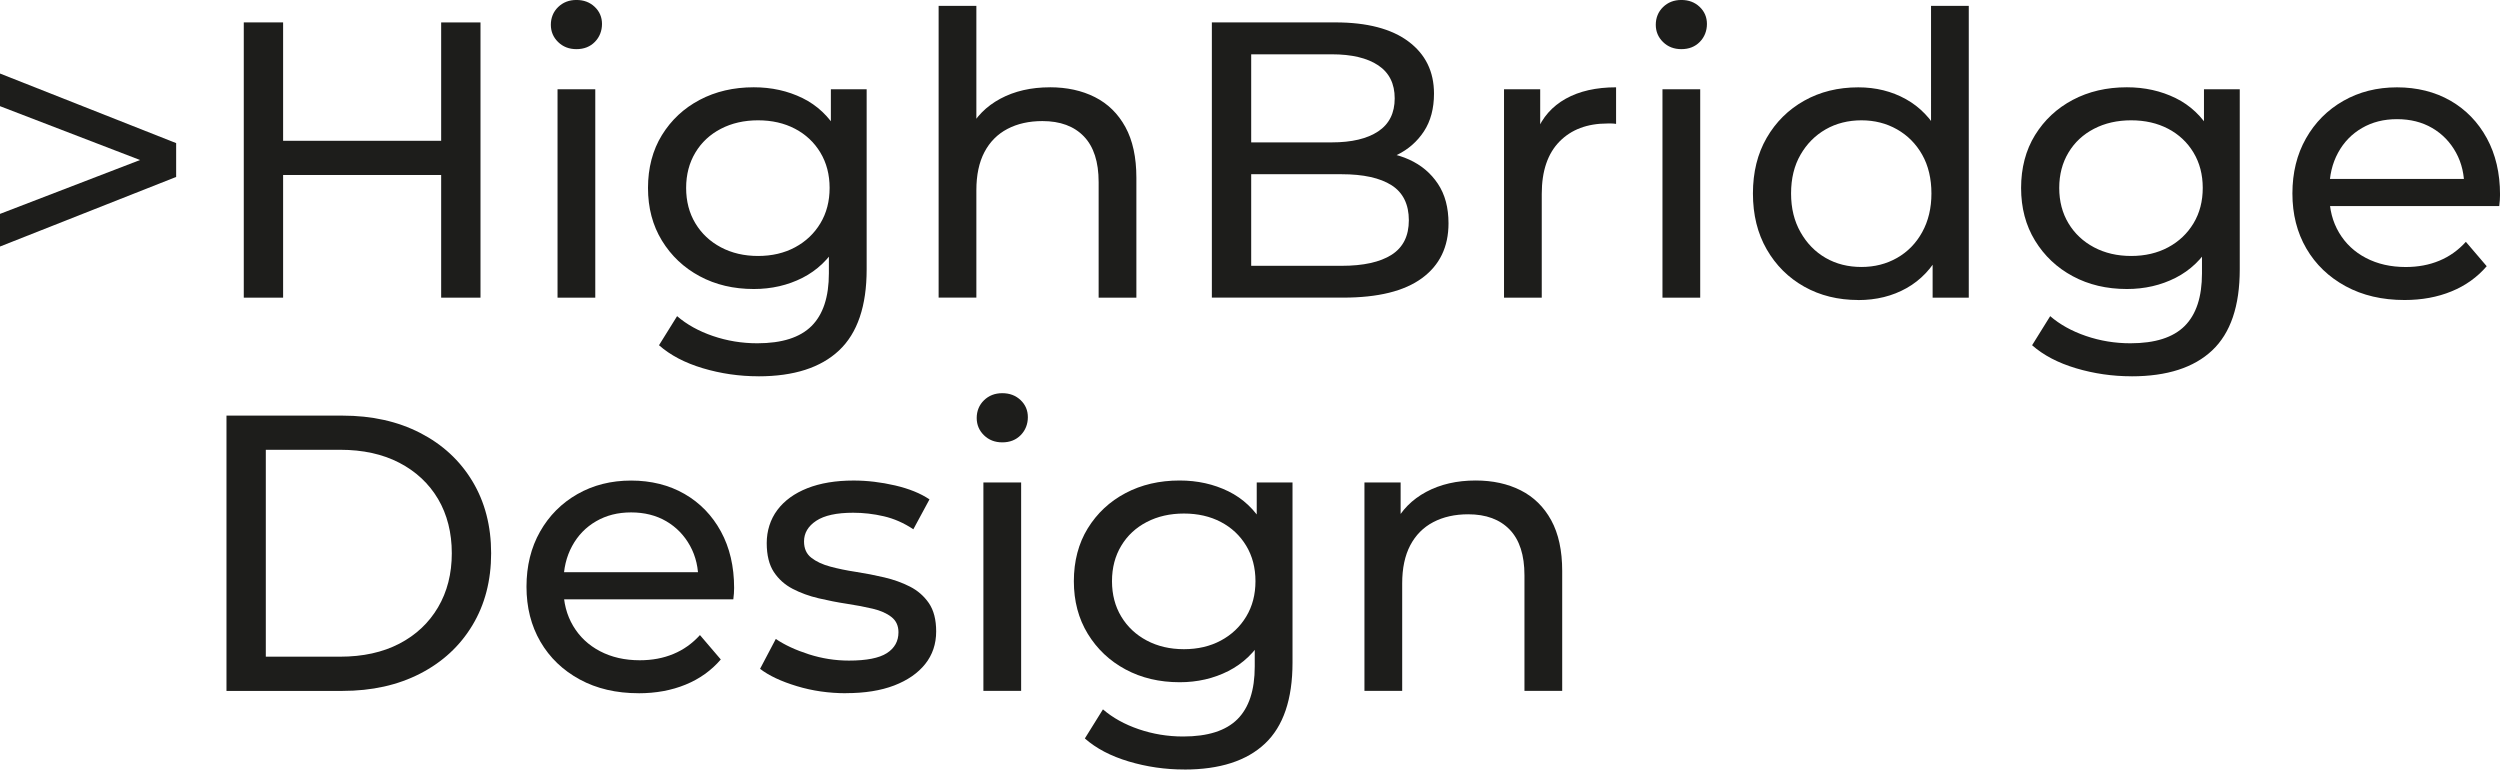 <?xml version="1.0" encoding="UTF-8"?>
<svg id="Capa_2" data-name="Capa 2" xmlns="http://www.w3.org/2000/svg" viewBox="0 0 754.48 232.23">
  <defs>
    <style>
      .cls-1 {
        fill: #1d1d1b;
      }
    </style>
  </defs>
  <g id="Capa_1-2" data-name="Capa 1">
    <g>
      <path class="cls-1" d="M0,74.4v-9.85l49.37-18.99v5.46L0,32.04v-9.85l53.16,21v10.21L0,74.4Z"/>
      <path class="cls-1" d="M85.44,89.83h-11.87V6.76h11.87V89.83Zm48.77-37.02h-49.96v-10.32h49.96v10.32Zm-1.07-46.04h11.87V89.83h-11.87V6.76Z"/>
      <path class="cls-1" d="M173.96,14.83c-2.22,0-4.05-.71-5.52-2.14-1.46-1.42-2.2-3.16-2.2-5.22s.73-3.92,2.2-5.34c1.46-1.42,3.3-2.14,5.52-2.14s4.05,.69,5.52,2.08c1.46,1.39,2.2,3.11,2.2,5.16s-.71,3.94-2.14,5.4c-1.42,1.46-3.28,2.2-5.58,2.2Zm-5.7,75V26.94h11.39v62.89h-11.39Z"/>
      <path class="cls-1" d="M227.48,87.22c-6.09,0-11.53-1.28-16.32-3.86-4.79-2.57-8.58-6.15-11.39-10.74-2.81-4.59-4.21-9.89-4.21-15.9s1.4-11.41,4.21-15.96c2.81-4.55,6.6-8.09,11.39-10.62,4.79-2.53,10.22-3.8,16.32-3.8,5.38,0,10.28,1.09,14.71,3.26,4.43,2.18,7.97,5.52,10.62,10.03,2.65,4.51,3.98,10.21,3.98,17.09s-1.33,12.46-3.98,16.97c-2.65,4.51-6.19,7.89-10.62,10.15-4.43,2.25-9.34,3.38-14.71,3.38Zm1.42,26.34c-5.78,0-11.37-.81-16.79-2.43-5.42-1.62-9.83-3.94-13.23-6.94l5.46-8.78c2.93,2.53,6.53,4.53,10.8,5.99,4.27,1.46,8.74,2.2,13.41,2.2,7.44,0,12.89-1.74,16.38-5.22,3.48-3.48,5.22-8.78,5.22-15.9v-13.29l1.19-12.46-.59-12.58V26.94h10.8v54.35c0,11.07-2.77,19.22-8.31,24.45-5.54,5.22-13.65,7.83-24.33,7.83Zm-.12-36.31c4.19,0,7.91-.87,11.15-2.61,3.24-1.74,5.79-4.15,7.65-7.24,1.86-3.09,2.79-6.65,2.79-10.68s-.93-7.59-2.79-10.68c-1.86-3.09-4.41-5.48-7.65-7.18-3.24-1.7-6.96-2.55-11.15-2.55s-7.93,.85-11.21,2.55c-3.28,1.7-5.86,4.09-7.71,7.18-1.86,3.09-2.79,6.65-2.79,10.68s.93,7.59,2.79,10.68c1.86,3.09,4.43,5.5,7.71,7.24,3.28,1.74,7.02,2.61,11.21,2.61Z"/>
      <path class="cls-1" d="M316.84,26.34c5.14,0,9.67,.99,13.59,2.97,3.92,1.98,6.98,4.98,9.2,9.02,2.21,4.03,3.32,9.14,3.32,15.31v36.19h-11.39V54.94c0-6.09-1.48-10.68-4.45-13.77s-7.14-4.63-12.52-4.63c-4.03,0-7.56,.79-10.56,2.37-3.01,1.58-5.32,3.92-6.94,7-1.62,3.09-2.43,6.92-2.43,11.51v32.4h-11.39V1.78h11.39V43.91l-2.25-4.51c2.06-4.11,5.22-7.32,9.49-9.61,4.27-2.29,9.26-3.44,14.95-3.44Z"/>
      <path class="cls-1" d="M365.73,89.83V6.76h37.26c9.57,0,16.93,1.92,22.07,5.76,5.14,3.84,7.71,9.08,7.71,15.72,0,4.51-1.01,8.31-3.03,11.39-2.02,3.08-4.73,5.46-8.13,7.12-3.4,1.66-7.08,2.49-11.04,2.49l2.14-3.56c4.75,0,8.94,.83,12.58,2.49,3.64,1.66,6.53,4.09,8.66,7.3,2.14,3.2,3.2,7.18,3.2,11.93,0,7.12-2.67,12.64-8.01,16.55-5.34,3.92-13.27,5.87-23.79,5.87h-39.64Zm11.87-9.61h27.29c6.57,0,11.59-1.11,15.07-3.32,3.48-2.21,5.22-5.7,5.22-10.44s-1.74-8.35-5.22-10.56c-3.48-2.21-8.51-3.32-15.07-3.32h-28.36v-9.61h25.4c6.01,0,10.68-1.11,14-3.32,3.32-2.21,4.98-5.54,4.98-9.97s-1.66-7.75-4.98-9.97c-3.32-2.21-7.99-3.32-14-3.32h-24.33v63.84Z"/>
      <path class="cls-1" d="M453.9,89.83V26.94h10.92v17.09l-1.07-4.27c1.74-4.35,4.67-7.67,8.78-9.97,4.11-2.29,9.18-3.44,15.19-3.44v11.04c-.47-.08-.93-.12-1.36-.12h-1.25c-6.09,0-10.92,1.82-14.48,5.46-3.56,3.64-5.34,8.9-5.34,15.78v31.33h-11.39Z"/>
      <path class="cls-1" d="M507.42,14.83c-2.22,0-4.06-.71-5.52-2.14-1.46-1.42-2.2-3.16-2.2-5.22s.73-3.92,2.2-5.34c1.46-1.42,3.3-2.14,5.52-2.14s4.05,.69,5.52,2.08c1.46,1.39,2.2,3.11,2.2,5.16s-.71,3.94-2.14,5.4c-1.42,1.46-3.28,2.2-5.58,2.2Zm-5.7,75V26.94h11.39v62.89h-11.39Z"/>
      <path class="cls-1" d="M560.82,90.54c-6.09,0-11.53-1.34-16.32-4.03-4.79-2.69-8.56-6.45-11.33-11.27-2.77-4.82-4.15-10.44-4.15-16.85s1.38-12,4.15-16.79c2.77-4.79,6.54-8.52,11.33-11.21,4.79-2.69,10.22-4.03,16.32-4.03,5.3,0,10.09,1.19,14.36,3.56,4.27,2.37,7.69,5.93,10.26,10.68,2.57,4.75,3.86,10.68,3.86,17.8s-1.25,13.05-3.74,17.8c-2.49,4.75-5.87,8.33-10.15,10.74-4.27,2.41-9.14,3.62-14.6,3.62Zm.95-9.97c3.96,0,7.54-.91,10.74-2.73,3.2-1.82,5.74-4.41,7.59-7.77,1.86-3.36,2.79-7.26,2.79-11.69s-.93-8.41-2.79-11.69c-1.86-3.28-4.39-5.83-7.59-7.65-3.2-1.82-6.78-2.73-10.74-2.73s-7.64,.91-10.8,2.73c-3.17,1.82-5.7,4.37-7.59,7.65-1.9,3.28-2.85,7.18-2.85,11.69s.95,8.33,2.85,11.69c1.9,3.36,4.43,5.95,7.59,7.77,3.16,1.82,6.76,2.73,10.8,2.73Zm21.48,9.26v-16.97l.71-14.6-1.19-14.6V1.78h11.39V89.83h-10.92Z"/>
      <path class="cls-1" d="M641.87,87.22c-6.09,0-11.53-1.28-16.32-3.86-4.79-2.57-8.58-6.15-11.39-10.74-2.81-4.59-4.21-9.89-4.21-15.9s1.4-11.41,4.21-15.96c2.81-4.55,6.61-8.09,11.39-10.62,4.79-2.53,10.22-3.8,16.32-3.8,5.38,0,10.28,1.09,14.71,3.26,4.43,2.18,7.97,5.52,10.62,10.03,2.65,4.51,3.98,10.21,3.98,17.09s-1.33,12.46-3.98,16.97c-2.65,4.51-6.19,7.89-10.62,10.15-4.43,2.25-9.33,3.38-14.71,3.38Zm1.42,26.34c-5.78,0-11.37-.81-16.79-2.43-5.42-1.62-9.83-3.94-13.23-6.94l5.46-8.78c2.93,2.53,6.53,4.53,10.8,5.99,4.27,1.46,8.74,2.2,13.41,2.2,7.44,0,12.89-1.74,16.38-5.22,3.48-3.48,5.22-8.78,5.22-15.9v-13.29l1.19-12.46-.59-12.58V26.94h10.8v54.35c0,11.07-2.77,19.22-8.31,24.45-5.54,5.22-13.65,7.83-24.33,7.83Zm-.12-36.31c4.19,0,7.91-.87,11.16-2.61,3.24-1.74,5.79-4.15,7.65-7.24,1.86-3.09,2.79-6.65,2.79-10.68s-.93-7.59-2.79-10.68c-1.86-3.09-4.41-5.48-7.65-7.18-3.25-1.7-6.96-2.55-11.16-2.55s-7.93,.85-11.21,2.55c-3.28,1.7-5.86,4.09-7.71,7.18-1.86,3.09-2.79,6.65-2.79,10.68s.93,7.59,2.79,10.68c1.86,3.09,4.43,5.5,7.71,7.24,3.28,1.74,7.02,2.61,11.21,2.61Z"/>
      <path class="cls-1" d="M725.65,90.54c-6.73,0-12.64-1.38-17.74-4.15-5.1-2.77-9.06-6.57-11.87-11.39-2.81-4.82-4.21-10.36-4.21-16.61s1.36-11.79,4.09-16.61c2.73-4.82,6.49-8.6,11.27-11.33,4.79-2.73,10.18-4.09,16.2-4.09s11.47,1.35,16.14,4.03c4.67,2.69,8.33,6.47,10.98,11.33,2.65,4.87,3.98,10.54,3.98,17.03,0,.47-.02,1.03-.06,1.66-.04,.63-.1,1.23-.18,1.78h-53.52v-8.19h47.59l-4.63,2.85c.08-4.03-.75-7.63-2.49-10.8-1.74-3.16-4.13-5.64-7.18-7.42-3.05-1.78-6.59-2.67-10.62-2.67s-7.48,.89-10.56,2.67c-3.08,1.78-5.5,4.27-7.24,7.48-1.74,3.2-2.61,6.86-2.61,10.98v1.9c0,4.19,.97,7.93,2.91,11.21,1.94,3.28,4.65,5.84,8.13,7.65,3.48,1.82,7.48,2.73,11.99,2.73,3.72,0,7.1-.63,10.15-1.9,3.04-1.26,5.71-3.16,8.01-5.7l6.29,7.36c-2.85,3.32-6.39,5.86-10.62,7.59-4.23,1.74-8.96,2.61-14.18,2.61Z"/>
      <path class="cls-1" d="M68.35,208.5V125.43h35.01c8.86,0,16.67,1.74,23.44,5.22,6.76,3.48,12.02,8.35,15.78,14.6,3.76,6.25,5.64,13.49,5.64,21.72s-1.88,15.47-5.64,21.72c-3.76,6.25-9.02,11.12-15.78,14.6-6.76,3.48-14.58,5.22-23.44,5.22h-35.01Zm11.87-10.32h22.43c6.88,0,12.83-1.31,17.86-3.92,5.02-2.61,8.92-6.27,11.69-10.98,2.77-4.71,4.15-10.15,4.15-16.32s-1.39-11.71-4.15-16.38c-2.77-4.67-6.67-8.31-11.69-10.92-5.02-2.61-10.98-3.92-17.86-3.92h-22.43v62.42Z"/>
      <path class="cls-1" d="M192.71,209.21c-6.73,0-12.64-1.38-17.74-4.15-5.1-2.77-9.06-6.57-11.87-11.39-2.81-4.83-4.21-10.36-4.21-16.61s1.36-11.79,4.09-16.61c2.73-4.82,6.49-8.6,11.27-11.33,4.79-2.73,10.19-4.09,16.2-4.09s11.47,1.35,16.14,4.04c4.67,2.69,8.33,6.47,10.98,11.33,2.65,4.87,3.98,10.54,3.98,17.03,0,.47-.02,1.03-.06,1.66-.04,.63-.1,1.23-.18,1.78h-53.52v-8.19h47.59l-4.63,2.85c.08-4.04-.75-7.63-2.49-10.8-1.74-3.16-4.14-5.64-7.18-7.42-3.05-1.78-6.59-2.67-10.62-2.67s-7.48,.89-10.56,2.67-5.5,4.27-7.24,7.48c-1.74,3.2-2.61,6.86-2.61,10.98v1.9c0,4.19,.97,7.93,2.91,11.21,1.94,3.28,4.65,5.83,8.13,7.65,3.48,1.82,7.48,2.73,11.99,2.73,3.72,0,7.1-.63,10.15-1.9,3.04-1.26,5.71-3.16,8.01-5.7l6.29,7.36c-2.85,3.32-6.39,5.86-10.62,7.59-4.23,1.74-8.96,2.61-14.18,2.61Z"/>
      <path class="cls-1" d="M255.37,209.21c-5.22,0-10.19-.71-14.89-2.14-4.71-1.42-8.41-3.16-11.1-5.22l4.75-9.02c2.69,1.82,6.01,3.36,9.97,4.63,3.96,1.27,7.99,1.9,12.1,1.9,5.3,0,9.12-.75,11.45-2.25,2.33-1.5,3.5-3.6,3.5-6.29,0-1.98-.71-3.52-2.14-4.63-1.42-1.11-3.3-1.94-5.64-2.49-2.33-.55-4.92-1.05-7.77-1.48-2.85-.43-5.7-.99-8.54-1.66-2.85-.67-5.46-1.62-7.83-2.85-2.37-1.23-4.27-2.93-5.7-5.1-1.42-2.17-2.14-5.08-2.14-8.72s1.07-7.12,3.2-9.97c2.14-2.85,5.16-5.04,9.08-6.59,3.92-1.54,8.56-2.31,13.94-2.31,4.11,0,8.29,.5,12.52,1.48,4.23,.99,7.69,2.39,10.38,4.21l-4.87,9.02c-2.85-1.9-5.81-3.2-8.9-3.92s-6.17-1.07-9.26-1.07c-4.98,0-8.7,.81-11.15,2.43-2.45,1.62-3.68,3.7-3.68,6.23,0,2.14,.73,3.78,2.2,4.92,1.46,1.15,3.36,2.04,5.7,2.67,2.33,.63,4.92,1.17,7.77,1.6,2.85,.44,5.7,.99,8.54,1.66,2.85,.67,5.44,1.6,7.77,2.79,2.33,1.19,4.23,2.85,5.7,4.98,1.46,2.14,2.2,4.98,2.2,8.54,0,3.8-1.11,7.08-3.32,9.85-2.22,2.77-5.34,4.92-9.37,6.47-4.03,1.54-8.86,2.31-14.48,2.31Z"/>
      <path class="cls-1" d="M302.48,133.5c-2.22,0-4.05-.71-5.52-2.14-1.46-1.42-2.2-3.16-2.2-5.22s.73-3.92,2.2-5.34c1.46-1.42,3.3-2.14,5.52-2.14s4.05,.69,5.52,2.08c1.46,1.38,2.2,3.11,2.2,5.16s-.71,3.94-2.14,5.4c-1.42,1.46-3.28,2.2-5.58,2.2Zm-5.7,75v-62.89h11.39v62.89h-11.39Z"/>
      <path class="cls-1" d="M356,205.89c-6.09,0-11.53-1.29-16.32-3.86-4.79-2.57-8.58-6.15-11.39-10.74-2.81-4.59-4.21-9.89-4.21-15.9s1.4-11.41,4.21-15.96c2.81-4.55,6.6-8.09,11.39-10.62,4.79-2.53,10.22-3.8,16.32-3.8,5.38,0,10.28,1.09,14.71,3.26,4.43,2.18,7.97,5.52,10.62,10.03,2.65,4.51,3.98,10.21,3.98,17.09s-1.33,12.46-3.98,16.97c-2.65,4.51-6.19,7.89-10.62,10.15-4.43,2.25-9.34,3.38-14.71,3.38Zm1.42,26.34c-5.78,0-11.37-.81-16.79-2.43-5.42-1.62-9.83-3.94-13.23-6.94l5.46-8.78c2.93,2.53,6.53,4.53,10.8,5.99,4.27,1.46,8.74,2.2,13.41,2.2,7.44,0,12.89-1.74,16.38-5.22,3.48-3.48,5.22-8.78,5.22-15.9v-13.29l1.19-12.46-.59-12.58v-17.21h10.8v54.35c0,11.08-2.77,19.22-8.31,24.45-5.54,5.22-13.65,7.83-24.33,7.83Zm-.12-36.31c4.19,0,7.91-.87,11.15-2.61,3.24-1.74,5.79-4.15,7.65-7.24,1.86-3.08,2.79-6.64,2.79-10.68s-.93-7.59-2.79-10.68c-1.86-3.09-4.41-5.48-7.65-7.18-3.24-1.7-6.96-2.55-11.15-2.55s-7.93,.85-11.21,2.55c-3.28,1.7-5.86,4.09-7.71,7.18-1.86,3.08-2.79,6.65-2.79,10.68s.93,7.59,2.79,10.68c1.86,3.09,4.43,5.5,7.71,7.24,3.28,1.74,7.02,2.61,11.21,2.61Z"/>
      <path class="cls-1" d="M445.35,145.01c5.14,0,9.67,.99,13.59,2.97,3.92,1.98,6.98,4.98,9.2,9.02,2.21,4.04,3.32,9.14,3.32,15.31v36.19h-11.39v-34.89c0-6.09-1.48-10.68-4.45-13.77-2.97-3.08-7.14-4.63-12.52-4.63-4.03,0-7.56,.79-10.56,2.37-3.01,1.58-5.32,3.92-6.94,7-1.62,3.09-2.43,6.92-2.43,11.51v32.4h-11.39v-62.89h10.92v16.97l-1.78-4.51c2.06-4.11,5.22-7.32,9.49-9.61,4.27-2.29,9.26-3.44,14.95-3.44Z"/>
    </g>
  </g>
</svg>